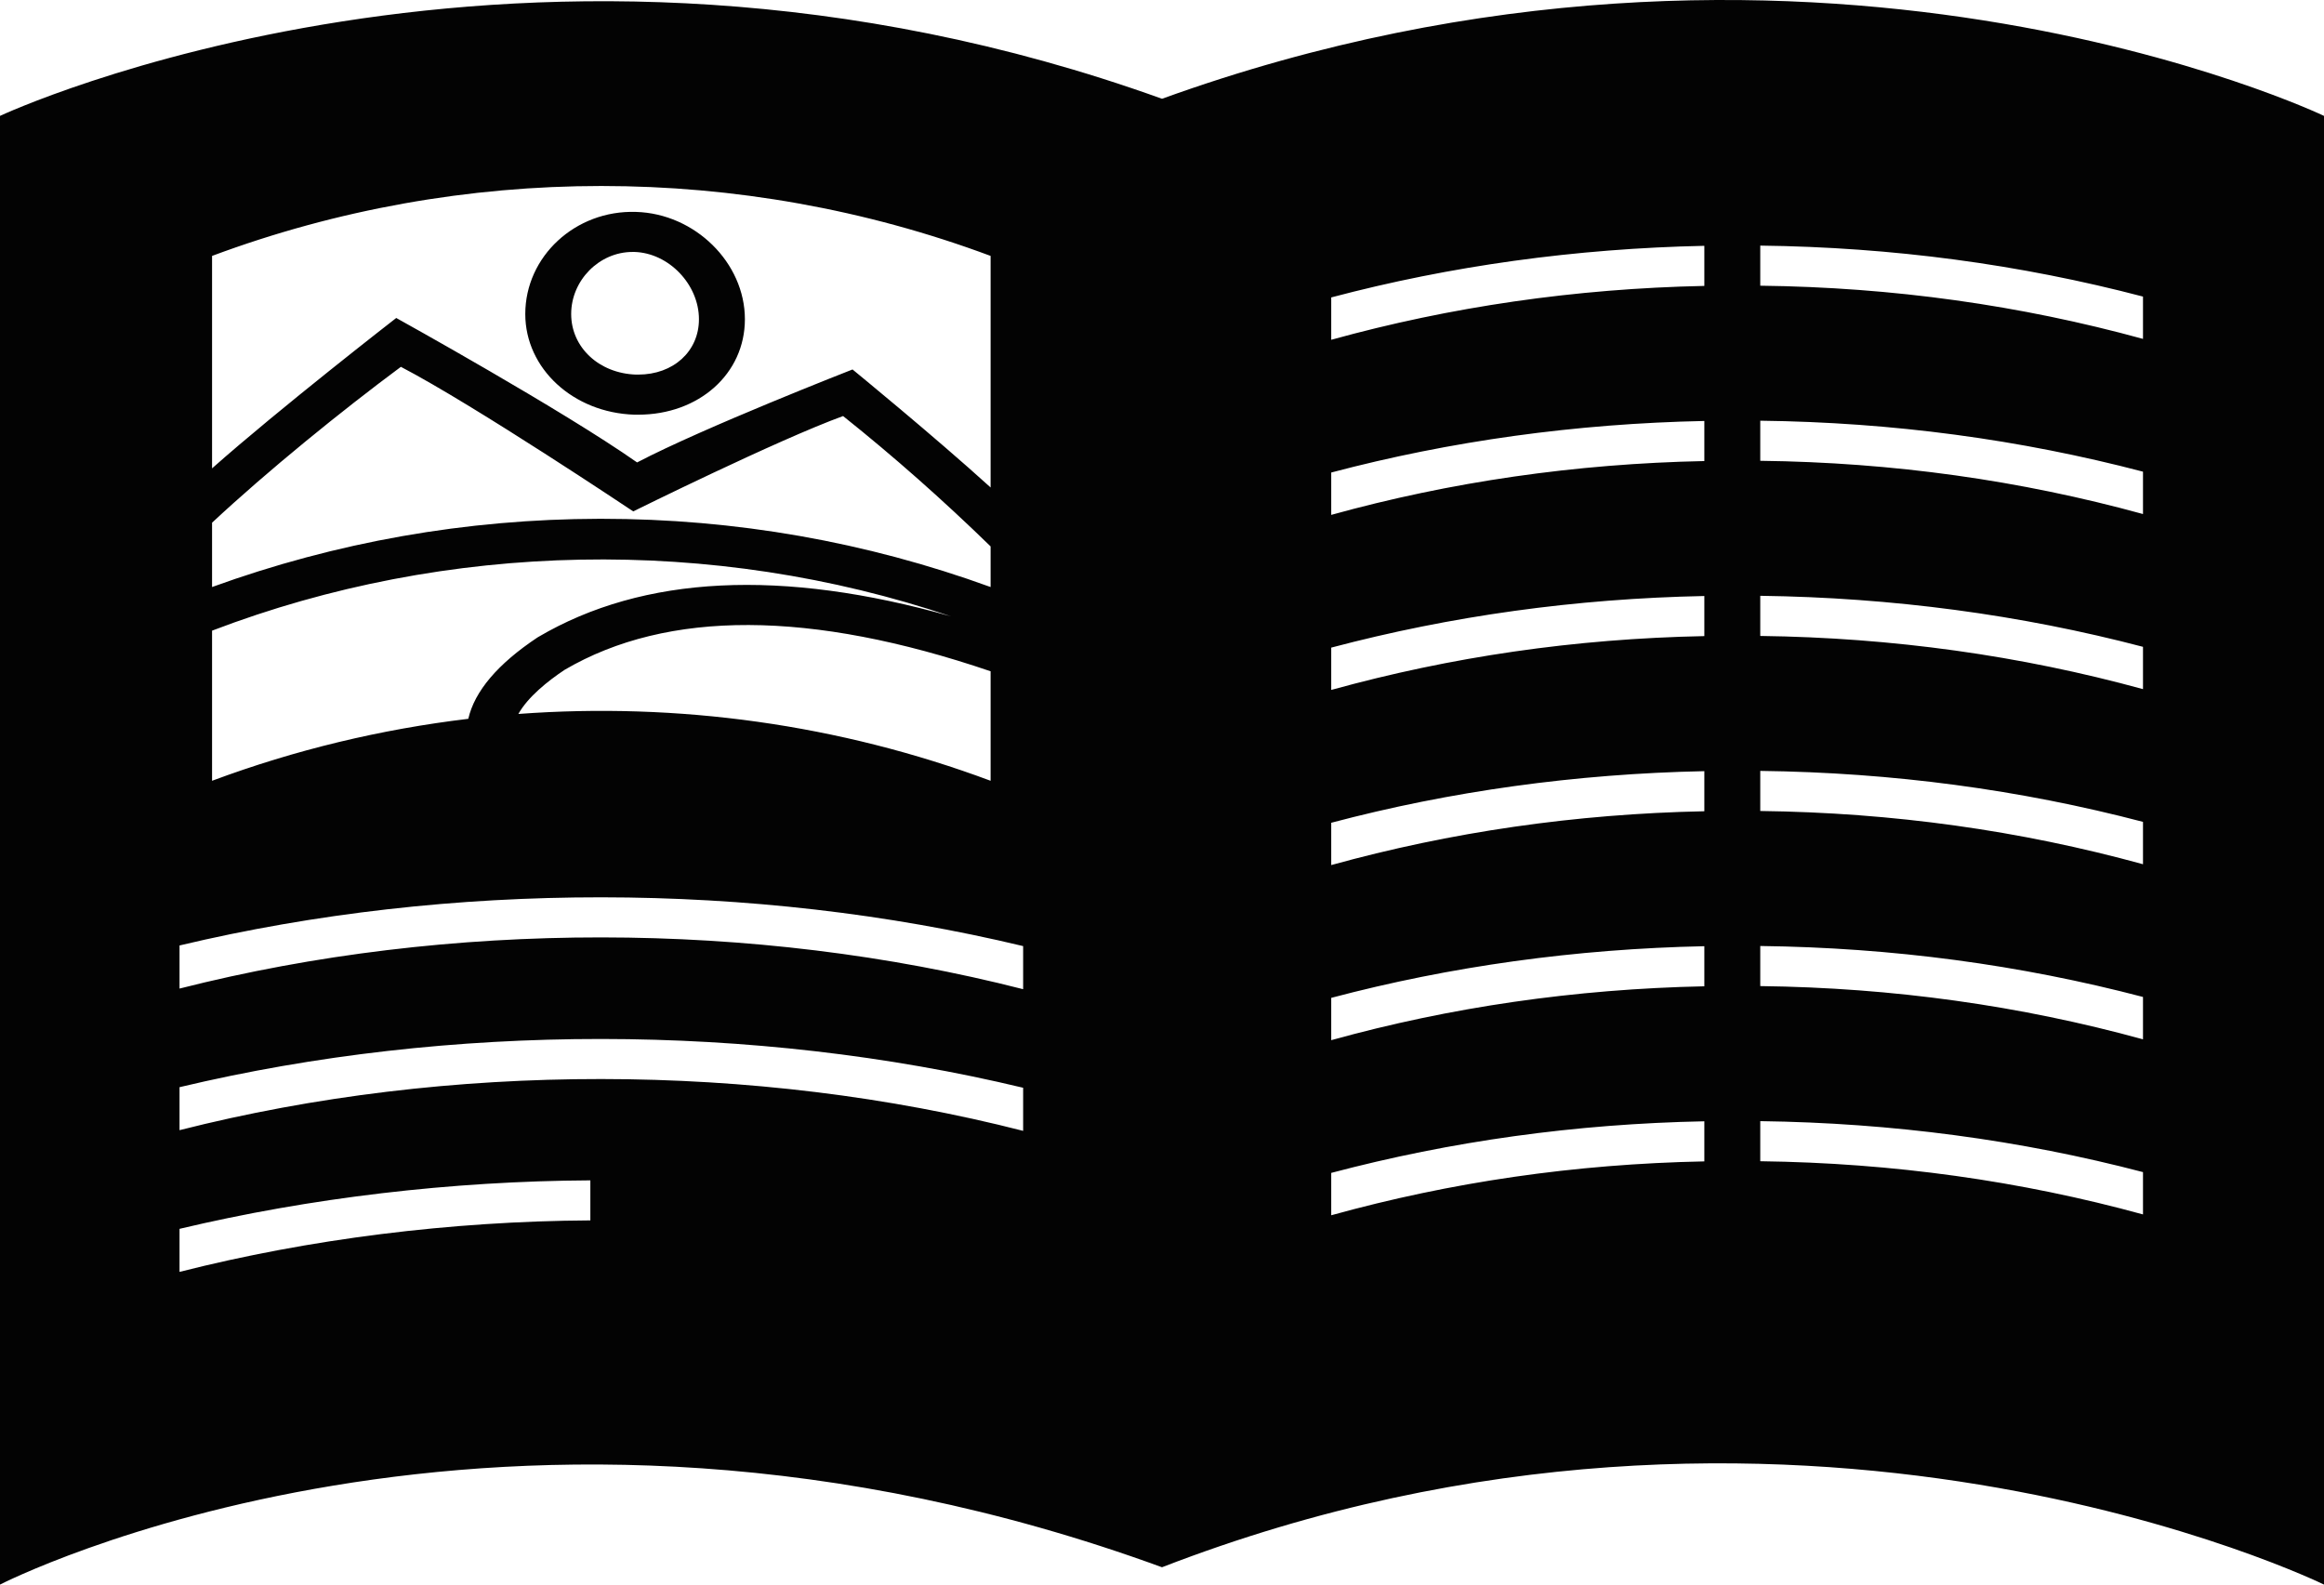 <svg width="44" height="30" viewBox="0 0 44 30" fill="none" xmlns="http://www.w3.org/2000/svg">
<path d="M12.011 7.851C12.035 7.851 12.059 7.851 12.083 7.851C13.234 7.851 14.103 7.075 14.103 6.044C14.103 4.975 13.158 4.044 12.041 4.012C10.891 3.975 9.945 4.858 9.945 5.945C9.945 6.977 10.852 7.814 12.011 7.851ZM11.975 4.77C11.986 4.77 11.998 4.77 12.011 4.77C12.662 4.789 13.233 5.385 13.233 6.044C13.233 6.652 12.749 7.092 12.083 7.092C12.069 7.092 12.054 7.092 12.041 7.092C11.342 7.069 10.814 6.577 10.814 5.945C10.814 5.308 11.345 4.77 11.975 4.77ZM22 1.87C9.945 -2.467 0 2.194 0 2.194V30C0 30 9.507 25.111 22 29.672C33.913 25.061 44 30 44 30V2.194C44 2.194 34.146 -2.519 22 1.87ZM4.015 4.845C8.751 3.08 14.02 3.08 18.755 4.845C18.755 6.306 18.755 7.767 18.755 9.229C17.682 8.255 16.141 6.995 16.141 6.995C16.141 6.995 13.331 8.091 12.062 8.755C10.652 7.764 7.502 6.02 7.502 6.02C7.502 6.02 5.306 7.723 4.015 8.867C4.015 7.526 4.015 6.186 4.015 4.845ZM4.015 9.896C5.071 8.91 6.478 7.77 7.59 6.945C8.988 7.674 11.989 9.682 11.989 9.682C11.989 9.682 14.729 8.325 15.962 7.877C16.92 8.641 17.858 9.471 18.755 10.345C18.755 10.601 18.755 10.858 18.755 11.114C16.397 10.257 13.921 9.822 11.386 9.822C11.374 9.822 11.362 9.822 11.35 9.822C8.826 9.827 6.362 10.262 4.015 11.114C4.015 10.709 4.015 10.303 4.015 9.896ZM4.015 11.94C8.465 10.238 13.496 10.147 18.008 11.67C14.803 10.762 12.179 10.891 10.194 12.058L10.174 12.07C9.424 12.569 8.986 13.086 8.866 13.609C7.217 13.806 5.587 14.196 4.015 14.782C4.015 13.834 4.015 12.888 4.015 11.94ZM18.755 12.709C18.755 13.4 18.755 14.091 18.755 14.782C15.891 13.714 12.833 13.293 9.814 13.517C9.996 13.194 10.368 12.896 10.691 12.681C12.639 11.541 15.352 11.551 18.755 12.709ZM11.177 23.105C8.534 23.12 5.851 23.457 3.399 24.08V23.265C5.868 22.678 8.545 22.361 11.177 22.347V23.105ZM19.371 21.41C14.276 20.106 8.496 20.102 3.399 21.397V20.583C8.521 19.363 14.25 19.366 19.371 20.594V21.41ZM19.371 18.728C14.276 17.424 8.495 17.421 3.399 18.716V17.9C8.521 16.681 14.25 16.684 19.371 17.912V18.728ZM32.268 21.988C29.812 22.037 27.471 22.38 25.204 23.008V22.206C27.471 21.606 29.826 21.277 32.268 21.229V21.988ZM32.268 18.673C29.82 18.724 27.461 19.067 25.204 19.693V18.892C27.461 18.294 29.834 17.965 32.268 17.914V18.673ZM32.268 15.359C29.82 15.409 27.462 15.753 25.204 16.378V15.577C27.461 14.979 29.834 14.65 32.268 14.6V15.359ZM32.268 12.043C29.812 12.092 27.471 12.435 25.204 13.062V12.261C27.471 11.661 29.826 11.333 32.268 11.284V12.043ZM32.268 8.729C29.82 8.779 27.461 9.123 25.204 9.748V8.946C27.461 8.349 29.834 8.02 32.268 7.97V8.729ZM32.268 5.413C29.82 5.464 27.461 5.808 25.204 6.433V5.631C27.461 5.033 29.834 4.705 32.268 4.654V5.413ZM40.573 22.992C38.259 22.357 35.834 22.017 33.327 21.985V21.226C35.823 21.259 38.257 21.584 40.573 22.191V22.992ZM40.573 19.677C38.251 19.039 35.842 18.7 33.327 18.669V17.91C35.831 17.941 38.247 18.265 40.573 18.875V19.677ZM40.573 16.362C38.251 15.724 35.842 15.385 33.327 15.354V14.595C35.831 14.626 38.247 14.95 40.573 15.56V16.362ZM40.573 13.047C38.259 12.412 35.834 12.072 33.327 12.04V11.28C35.823 11.313 38.257 11.638 40.573 12.246V13.047ZM40.573 9.732C38.251 9.094 35.842 8.754 33.327 8.724V7.965C35.831 7.995 38.247 8.32 40.573 8.93V9.732ZM40.573 6.416C38.251 5.779 35.842 5.439 33.327 5.409V4.65C35.831 4.68 38.247 5.005 40.573 5.615V6.416Z" fill="#030303"/>
</svg>
